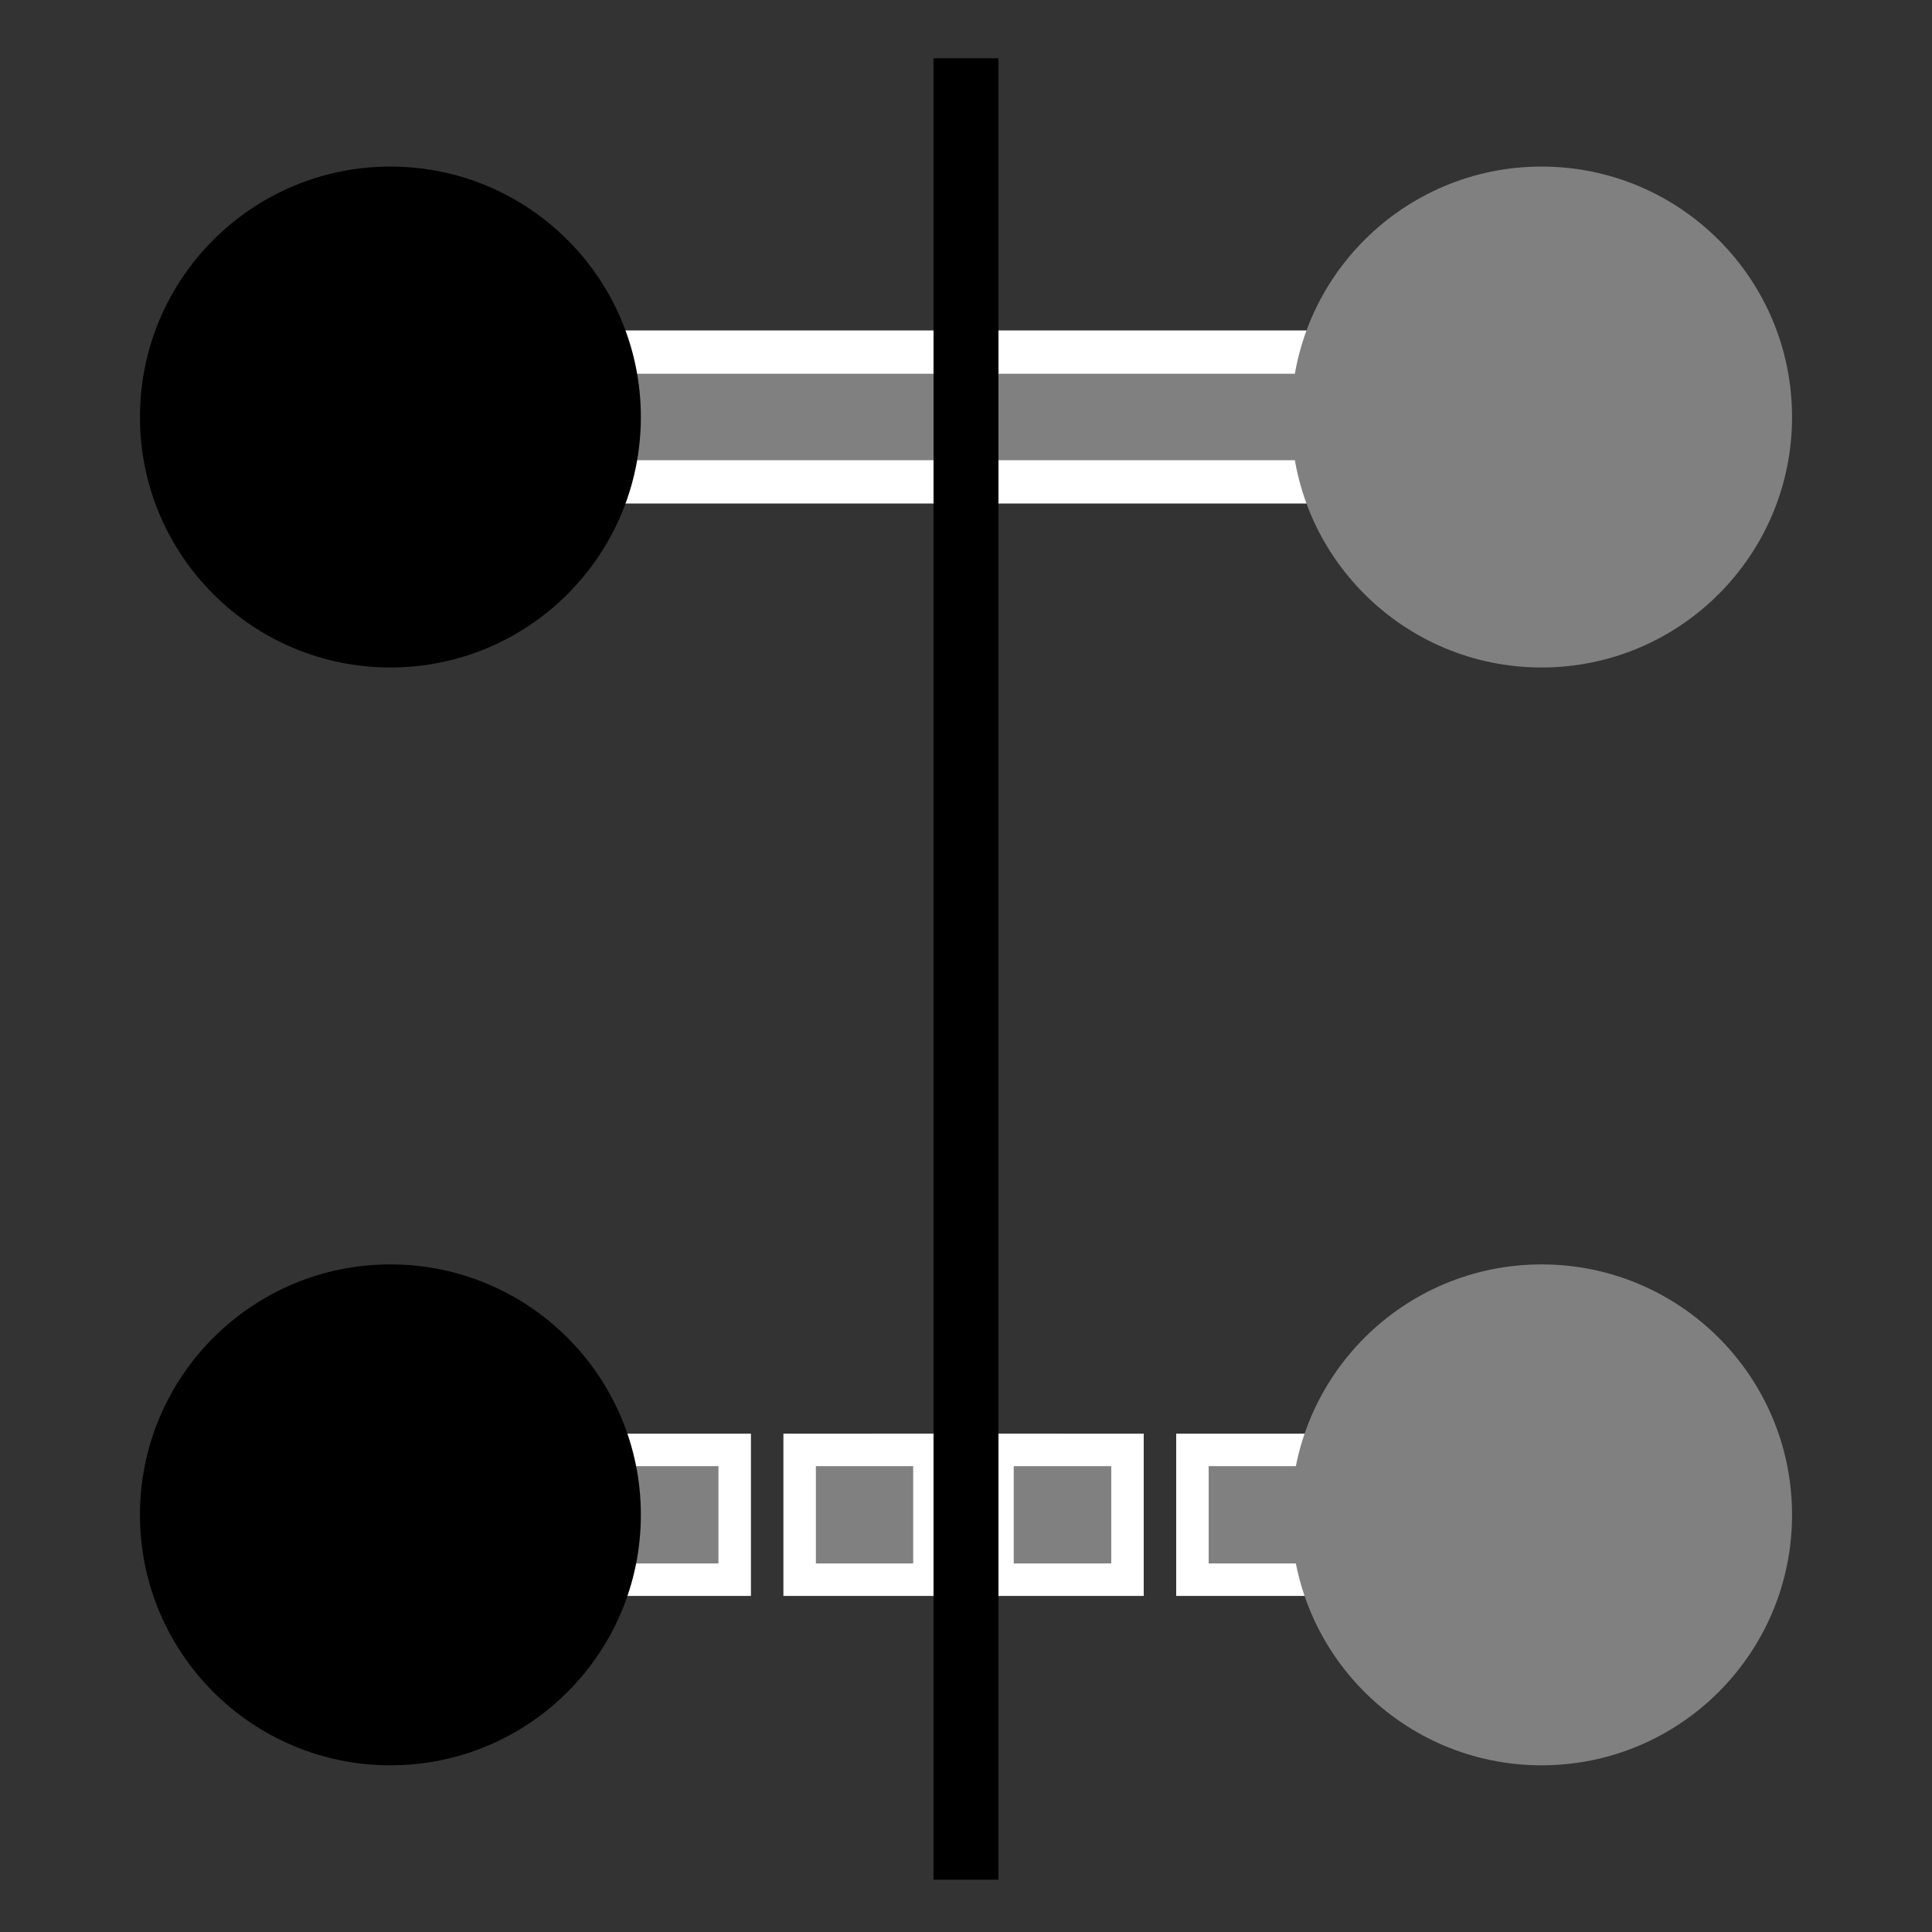 <?xml version="1.0" encoding="UTF-8" standalone="no"?>
<!-- Created with Inkscape (http://www.inkscape.org/) -->

<svg
   width="17.85mm"
   height="17.85mm"
   viewBox="0 0 17.85 17.85"
   version="1.1"
   id="svg1"
   sodipodi:docname="symmetry-bonds-no-hbonds-no.svg"
   inkscape:version="1.3 (0e150ed6c4, 2023-07-21)"
   xmlns:inkscape="http://www.inkscape.org/namespaces/inkscape"
   xmlns:sodipodi="http://sodipodi.sourceforge.net/DTD/sodipodi-0.dtd"
   xmlns="http://www.w3.org/2000/svg"
   xmlns:svg="http://www.w3.org/2000/svg">
  <rect x="0" y="0" width="17.85" height="17.85" fill="#333333" stroke="none"/>
  <sodipodi:namedview
     id="namedview1"
     pagecolor="#ffffff"
     bordercolor="#000000"
     borderopacity="0.25"
     inkscape:showpageshadow="2"
     inkscape:pageopacity="0.0"
     inkscape:pagecheckerboard="0"
     inkscape:deskcolor="#d1d1d1"
     inkscape:document-units="mm"
     showguides="false"
     inkscape:zoom="8.6932648"
     inkscape:cx="14.091369"
     inkscape:cy="37.097685"
     inkscape:window-width="2560"
     inkscape:window-height="1369"
     inkscape:window-x="1912"
     inkscape:window-y="-8"
     inkscape:window-maximized="1"
     inkscape:current-layer="layer1" />
  <defs
     id="defs1" />
  <g
     inkscape:label="Layer 1"
     inkscape:groupmode="layer"
     id="layer1"
     transform="translate(-19.729,-10.395)">
    <rect
       style="fill:#ffffff;fill-opacity:1;stroke:#ffffff;stroke-width:0.356;stroke-dasharray:none;stroke-dashoffset:0.083;stroke-opacity:1"
       id="rect25"
       width="1.357"
       height="1.134"
       x="27.961"
       y="23.823" />
    <g
       id="path8"
       style="stroke-width:0.4;stroke-dasharray:none;stroke:#ffffff;stroke-opacity:1;fill:#808080;fill-opacity:1">
      <path
         style="color:#000000;fill:#808080;stroke-width:0.4;stroke-dasharray:none;stroke:#ffffff;stroke-opacity:1;fill-opacity:1"
         d="m 23.654,14.248 h 10"
         id="path23" />
      <path
         style="color:#000000;fill:#808080;stroke-width:0.4;stroke-dasharray:none;stroke:#ffffff;stroke-opacity:1;fill-opacity:1"
         d="m 23.654,13.648 v 1.199 h 10 v -1.199 z"
         id="path22" />
    </g>
    <circle
       style="fill:#000000;stroke:none;stroke-width:0.565;stroke-dasharray:none"
       id="path1-7"
       cx="23.336"
       cy="14.248"
       r="2.314" />
    <circle
       style="fill:#808080;stroke:none;stroke-width:0.565;fill-opacity:1"
       id="path1-7-7"
       cx="33.972"
       cy="14.248"
       r="2.314" />
    <path
       style="color:#000000;fill:#000000;stroke-width:0.3;stroke-dasharray:none;stroke-dashoffset:0.108"
       d="m 23.654,24.391 h 10"
       id="path25" />
    <path
       style="color:#000000;fill:#808080;stroke:#ffffff;stroke-width:0.3;stroke-dasharray:none;stroke-dashoffset:0.022;stroke-opacity:1;fill-opacity:1"
       d="m 23.625,23.791 v 1.199 h 1.092 v -1.199 z m 1.691,0 v 1.199 h 1.201 v -1.199 z m 1.801,0 v 1.199 h 1.199 v -1.199 z m 1.828,0 v 1.199 h 1.201 v -1.199 z m 1.801,0 v 1.199 h 1.199 v -1.199 z m 1.801,0 v 1.199 h 1.107 v -1.199 z"
       id="path24"
       sodipodi:nodetypes="cccccccccccccccccccccccccccccc" />
    <circle
       style="fill:#808080;stroke:none;stroke-width:0.565;fill-opacity:1"
       id="path1-7-53"
       cx="33.972"
       cy="24.391"
       r="2.314" />
    <circle
       style="fill:#000000;stroke:none;stroke-width:0.565;stroke-dasharray:none"
       id="path1-7-5"
       cx="23.336"
       cy="24.391"
       r="2.314" />
    <path
       style="fill:#000000;stroke:#000000;stroke-width:0.6;stroke-dasharray:none"
       d="M 28.654,10.933 V 27.762"
       id="path7" />
  </g>
</svg>
